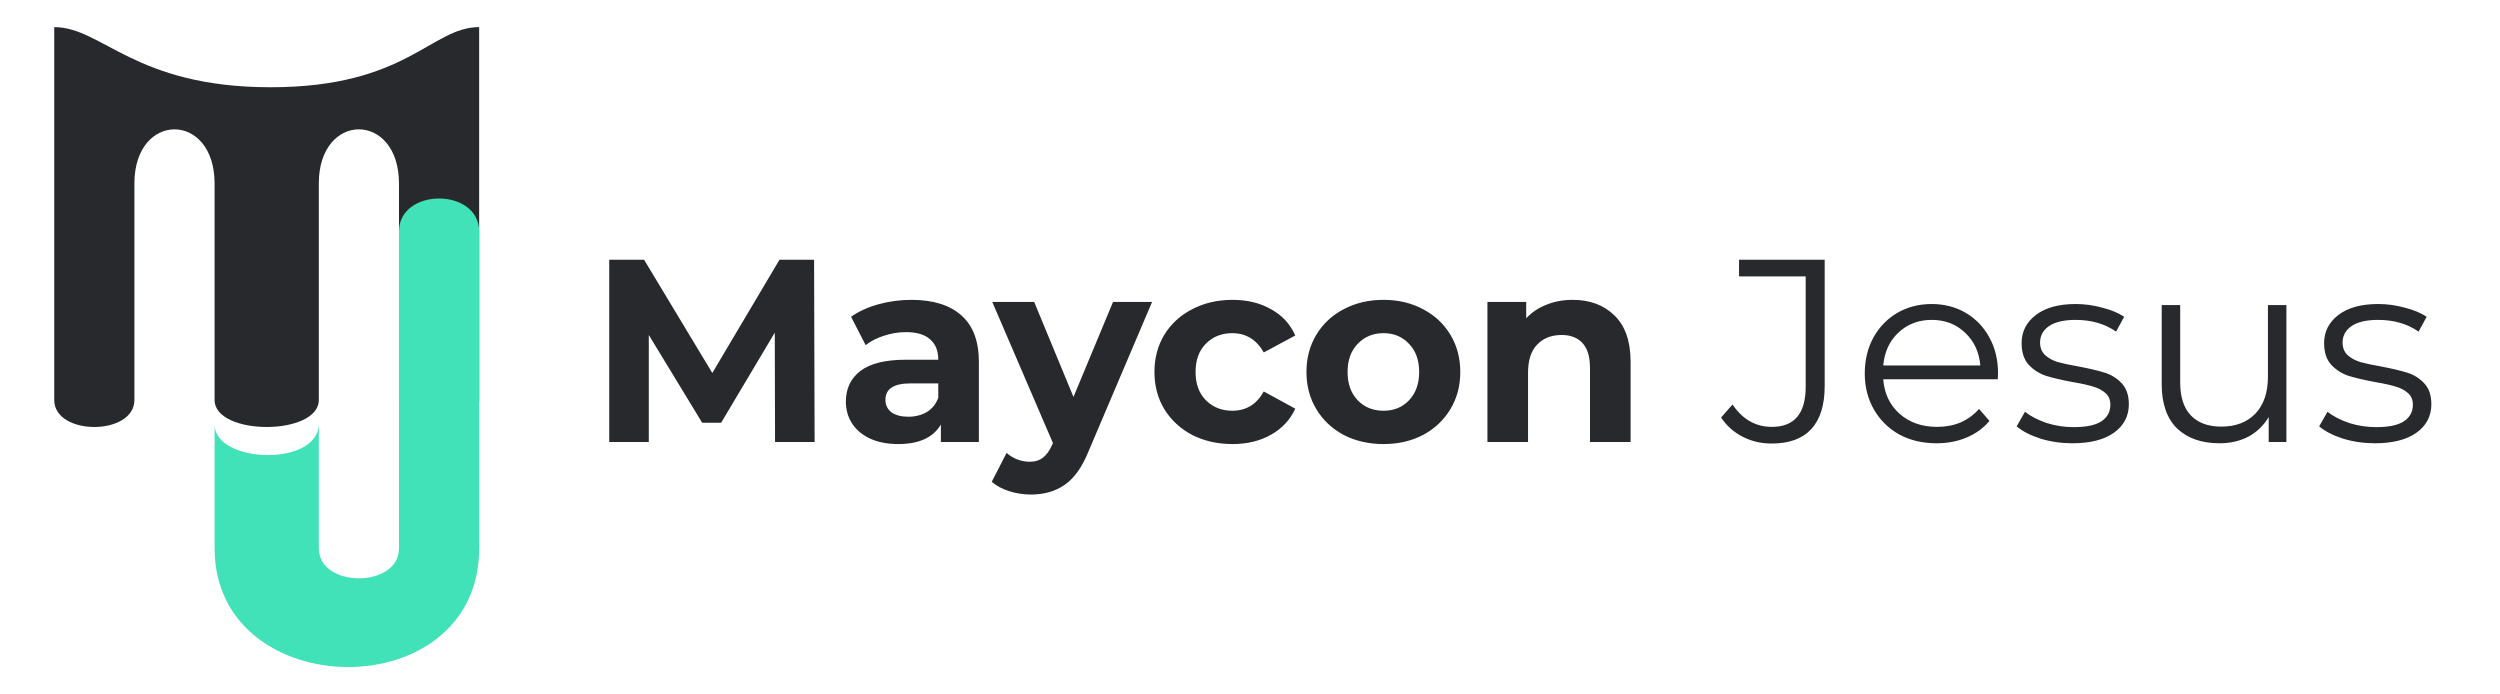 <svg width="461" height="128" viewBox="0 0 461 128" fill="none" xmlns="http://www.w3.org/2000/svg">
<path d="M24.785 73.748C24.785 80.401 10 80.401 10 73.748V5C18.871 5 24.785 16.088 49.918 16.088C75.052 16.088 79.487 5 88.358 5V73.748C88.358 80.401 73.573 80.401 73.573 73.748V33.83C73.573 20.524 58.789 20.524 58.789 33.83V73.748C58.789 80.401 39.569 80.401 39.569 73.748V33.83C39.569 20.524 24.785 20.524 24.785 33.83V73.748Z" fill="#28292C"/>
<path d="M73.573 101.099V42.701C73.573 34.569 88.358 34.569 88.358 42.701V101.099C88.358 130.669 39.569 129.929 39.569 101.099L39.569 78.358C39.568 78.3 39.568 78.242 39.569 78.183L39.569 78.358C39.722 85.482 58.681 86.113 58.789 78.183V101.099C58.789 108.492 73.573 108.492 73.573 101.099Z" fill="#42E2B8"/>
<path d="M142.918 81.5L142.87 61.34L132.982 77.948H129.478L119.638 61.772V81.5H112.342V47.9H118.774L131.35 68.78L143.734 47.9H150.118L150.214 81.5H142.918ZM168.074 55.292C172.074 55.292 175.146 56.252 177.29 58.172C179.434 60.06 180.506 62.924 180.506 66.764V81.5H173.498V78.284C172.09 80.684 169.466 81.884 165.626 81.884C163.642 81.884 161.914 81.548 160.442 80.876C159.002 80.204 157.898 79.276 157.13 78.092C156.362 76.908 155.978 75.564 155.978 74.06C155.978 71.66 156.874 69.772 158.666 68.396C160.49 67.02 163.29 66.332 167.066 66.332H173.018C173.018 64.7 172.522 63.452 171.53 62.588C170.538 61.692 169.05 61.244 167.066 61.244C165.69 61.244 164.33 61.468 162.986 61.916C161.674 62.332 160.554 62.908 159.626 63.644L156.938 58.412C158.346 57.42 160.026 56.652 161.978 56.108C163.962 55.564 165.994 55.292 168.074 55.292ZM167.498 76.844C168.778 76.844 169.914 76.556 170.906 75.98C171.898 75.372 172.602 74.492 173.018 73.34V70.7H167.882C164.81 70.7 163.274 71.708 163.274 73.724C163.274 74.684 163.642 75.452 164.378 76.028C165.146 76.572 166.186 76.844 167.498 76.844ZM212.446 55.676L200.782 83.084C199.598 86.06 198.126 88.156 196.366 89.372C194.638 90.588 192.542 91.196 190.078 91.196C188.734 91.196 187.406 90.988 186.094 90.572C184.782 90.156 183.71 89.58 182.878 88.844L185.614 83.516C186.19 84.028 186.846 84.428 187.582 84.716C188.35 85.004 189.102 85.148 189.838 85.148C190.862 85.148 191.694 84.892 192.334 84.38C192.974 83.9 193.55 83.084 194.062 81.932L194.158 81.692L182.974 55.676H190.702L197.95 73.196L205.246 55.676H212.446ZM227.278 81.884C224.526 81.884 222.046 81.324 219.838 80.204C217.662 79.052 215.95 77.468 214.702 75.452C213.486 73.436 212.878 71.148 212.878 68.588C212.878 66.028 213.486 63.74 214.702 61.724C215.95 59.708 217.662 58.14 219.838 57.02C222.046 55.868 224.526 55.292 227.278 55.292C229.998 55.292 232.366 55.868 234.382 57.02C236.43 58.14 237.918 59.756 238.846 61.868L233.038 64.988C231.694 62.62 229.758 61.436 227.23 61.436C225.278 61.436 223.662 62.076 222.382 63.356C221.102 64.636 220.462 66.38 220.462 68.588C220.462 70.796 221.102 72.54 222.382 73.82C223.662 75.1 225.278 75.74 227.23 75.74C229.79 75.74 231.726 74.556 233.038 72.188L238.846 75.356C237.918 77.404 236.43 79.004 234.382 80.156C232.366 81.308 229.998 81.884 227.278 81.884ZM255.117 81.884C252.397 81.884 249.949 81.324 247.773 80.204C245.629 79.052 243.949 77.468 242.733 75.452C241.517 73.436 240.909 71.148 240.909 68.588C240.909 66.028 241.517 63.74 242.733 61.724C243.949 59.708 245.629 58.14 247.773 57.02C249.949 55.868 252.397 55.292 255.117 55.292C257.837 55.292 260.269 55.868 262.413 57.02C264.557 58.14 266.237 59.708 267.453 61.724C268.669 63.74 269.277 66.028 269.277 68.588C269.277 71.148 268.669 73.436 267.453 75.452C266.237 77.468 264.557 79.052 262.413 80.204C260.269 81.324 257.837 81.884 255.117 81.884ZM255.117 75.74C257.037 75.74 258.605 75.1 259.821 73.82C261.069 72.508 261.693 70.764 261.693 68.588C261.693 66.412 261.069 64.684 259.821 63.404C258.605 62.092 257.037 61.436 255.117 61.436C253.197 61.436 251.613 62.092 250.365 63.404C249.117 64.684 248.493 66.412 248.493 68.588C248.493 70.764 249.117 72.508 250.365 73.82C251.613 75.1 253.197 75.74 255.117 75.74ZM289.979 55.292C293.179 55.292 295.755 56.252 297.707 58.172C299.691 60.092 300.683 62.94 300.683 66.716V81.5H293.195V67.868C293.195 65.82 292.747 64.3 291.851 63.308C290.955 62.284 289.659 61.772 287.963 61.772C286.075 61.772 284.571 62.364 283.451 63.548C282.331 64.7 281.771 66.428 281.771 68.732V81.5H274.283V55.676H281.435V58.7C282.427 57.612 283.659 56.78 285.131 56.204C286.603 55.596 288.219 55.292 289.979 55.292ZM326.68 81.788C324.76 81.788 322.984 81.372 321.352 80.54C319.72 79.708 318.392 78.524 317.368 76.988L319.48 74.588C321.336 77.34 323.752 78.716 326.728 78.716C330.888 78.716 332.968 76.252 332.968 71.324V50.972H320.68V47.9H336.472V71.18C336.472 74.7 335.64 77.356 333.976 79.148C332.344 80.908 329.912 81.788 326.68 81.788ZM368.391 69.932H347.271C347.463 72.556 348.471 74.684 350.295 76.316C352.119 77.916 354.423 78.716 357.207 78.716C358.775 78.716 360.215 78.444 361.527 77.9C362.839 77.324 363.975 76.492 364.935 75.404L366.855 77.612C365.735 78.956 364.327 79.98 362.631 80.684C360.967 81.388 359.127 81.74 357.111 81.74C354.519 81.74 352.215 81.196 350.199 80.108C348.215 78.988 346.663 77.452 345.543 75.5C344.423 73.548 343.863 71.34 343.863 68.876C343.863 66.412 344.391 64.204 345.447 62.252C346.535 60.3 348.007 58.78 349.863 57.692C351.751 56.604 353.863 56.06 356.199 56.06C358.535 56.06 360.631 56.604 362.487 57.692C364.343 58.78 365.799 60.3 366.855 62.252C367.911 64.172 368.439 66.38 368.439 68.876L368.391 69.932ZM356.199 58.988C353.767 58.988 351.719 59.772 350.055 61.34C348.423 62.876 347.495 64.892 347.271 67.388H365.175C364.951 64.892 364.007 62.876 362.343 61.34C360.711 59.772 358.663 58.988 356.199 58.988ZM382.143 81.74C380.095 81.74 378.127 81.452 376.239 80.876C374.383 80.268 372.927 79.516 371.871 78.62L373.407 75.932C374.463 76.764 375.791 77.452 377.391 77.996C378.991 78.508 380.655 78.764 382.383 78.764C384.687 78.764 386.383 78.412 387.471 77.708C388.591 76.972 389.151 75.948 389.151 74.636C389.151 73.708 388.847 72.988 388.239 72.476C387.631 71.932 386.863 71.532 385.935 71.276C385.007 70.988 383.775 70.716 382.239 70.46C380.191 70.076 378.543 69.692 377.295 69.308C376.047 68.892 374.975 68.204 374.079 67.244C373.215 66.284 372.783 64.956 372.783 63.26C372.783 61.148 373.663 59.42 375.423 58.076C377.183 56.732 379.631 56.06 382.767 56.06C384.399 56.06 386.031 56.284 387.663 56.732C389.295 57.148 390.639 57.708 391.695 58.412L390.207 61.148C388.127 59.708 385.647 58.988 382.767 58.988C380.591 58.988 378.943 59.372 377.823 60.14C376.735 60.908 376.191 61.916 376.191 63.164C376.191 64.124 376.495 64.892 377.103 65.468C377.743 66.044 378.527 66.476 379.455 66.764C380.383 67.02 381.663 67.292 383.295 67.58C385.311 67.964 386.927 68.348 388.143 68.732C389.359 69.116 390.399 69.772 391.263 70.7C392.127 71.628 392.559 72.908 392.559 74.54C392.559 76.748 391.631 78.508 389.775 79.82C387.951 81.1 385.407 81.74 382.143 81.74ZM421.612 56.252V81.5H418.348V76.892C417.452 78.428 416.22 79.628 414.652 80.492C413.084 81.324 411.292 81.74 409.276 81.74C405.98 81.74 403.372 80.828 401.452 79.004C399.564 77.148 398.62 74.444 398.62 70.892V56.252H402.028V70.556C402.028 73.212 402.684 75.228 403.996 76.604C405.308 77.98 407.18 78.668 409.612 78.668C412.268 78.668 414.364 77.868 415.9 76.268C417.436 74.636 418.204 72.38 418.204 69.5V56.252H421.612ZM437.925 81.74C435.877 81.74 433.909 81.452 432.021 80.876C430.165 80.268 428.709 79.516 427.653 78.62L429.189 75.932C430.245 76.764 431.573 77.452 433.173 77.996C434.773 78.508 436.437 78.764 438.165 78.764C440.469 78.764 442.165 78.412 443.253 77.708C444.373 76.972 444.933 75.948 444.933 74.636C444.933 73.708 444.629 72.988 444.021 72.476C443.413 71.932 442.645 71.532 441.717 71.276C440.789 70.988 439.557 70.716 438.021 70.46C435.973 70.076 434.325 69.692 433.077 69.308C431.829 68.892 430.757 68.204 429.861 67.244C428.997 66.284 428.565 64.956 428.565 63.26C428.565 61.148 429.445 59.42 431.205 58.076C432.965 56.732 435.413 56.06 438.549 56.06C440.181 56.06 441.813 56.284 443.445 56.732C445.077 57.148 446.421 57.708 447.477 58.412L445.989 61.148C443.909 59.708 441.429 58.988 438.549 58.988C436.373 58.988 434.725 59.372 433.605 60.14C432.517 60.908 431.973 61.916 431.973 63.164C431.973 64.124 432.277 64.892 432.885 65.468C433.525 66.044 434.309 66.476 435.237 66.764C436.165 67.02 437.445 67.292 439.077 67.58C441.093 67.964 442.709 68.348 443.925 68.732C445.141 69.116 446.181 69.772 447.045 70.7C447.909 71.628 448.341 72.908 448.341 74.54C448.341 76.748 447.413 78.508 445.557 79.82C443.733 81.1 441.189 81.74 437.925 81.74Z" fill="#28292C"/>
</svg>
